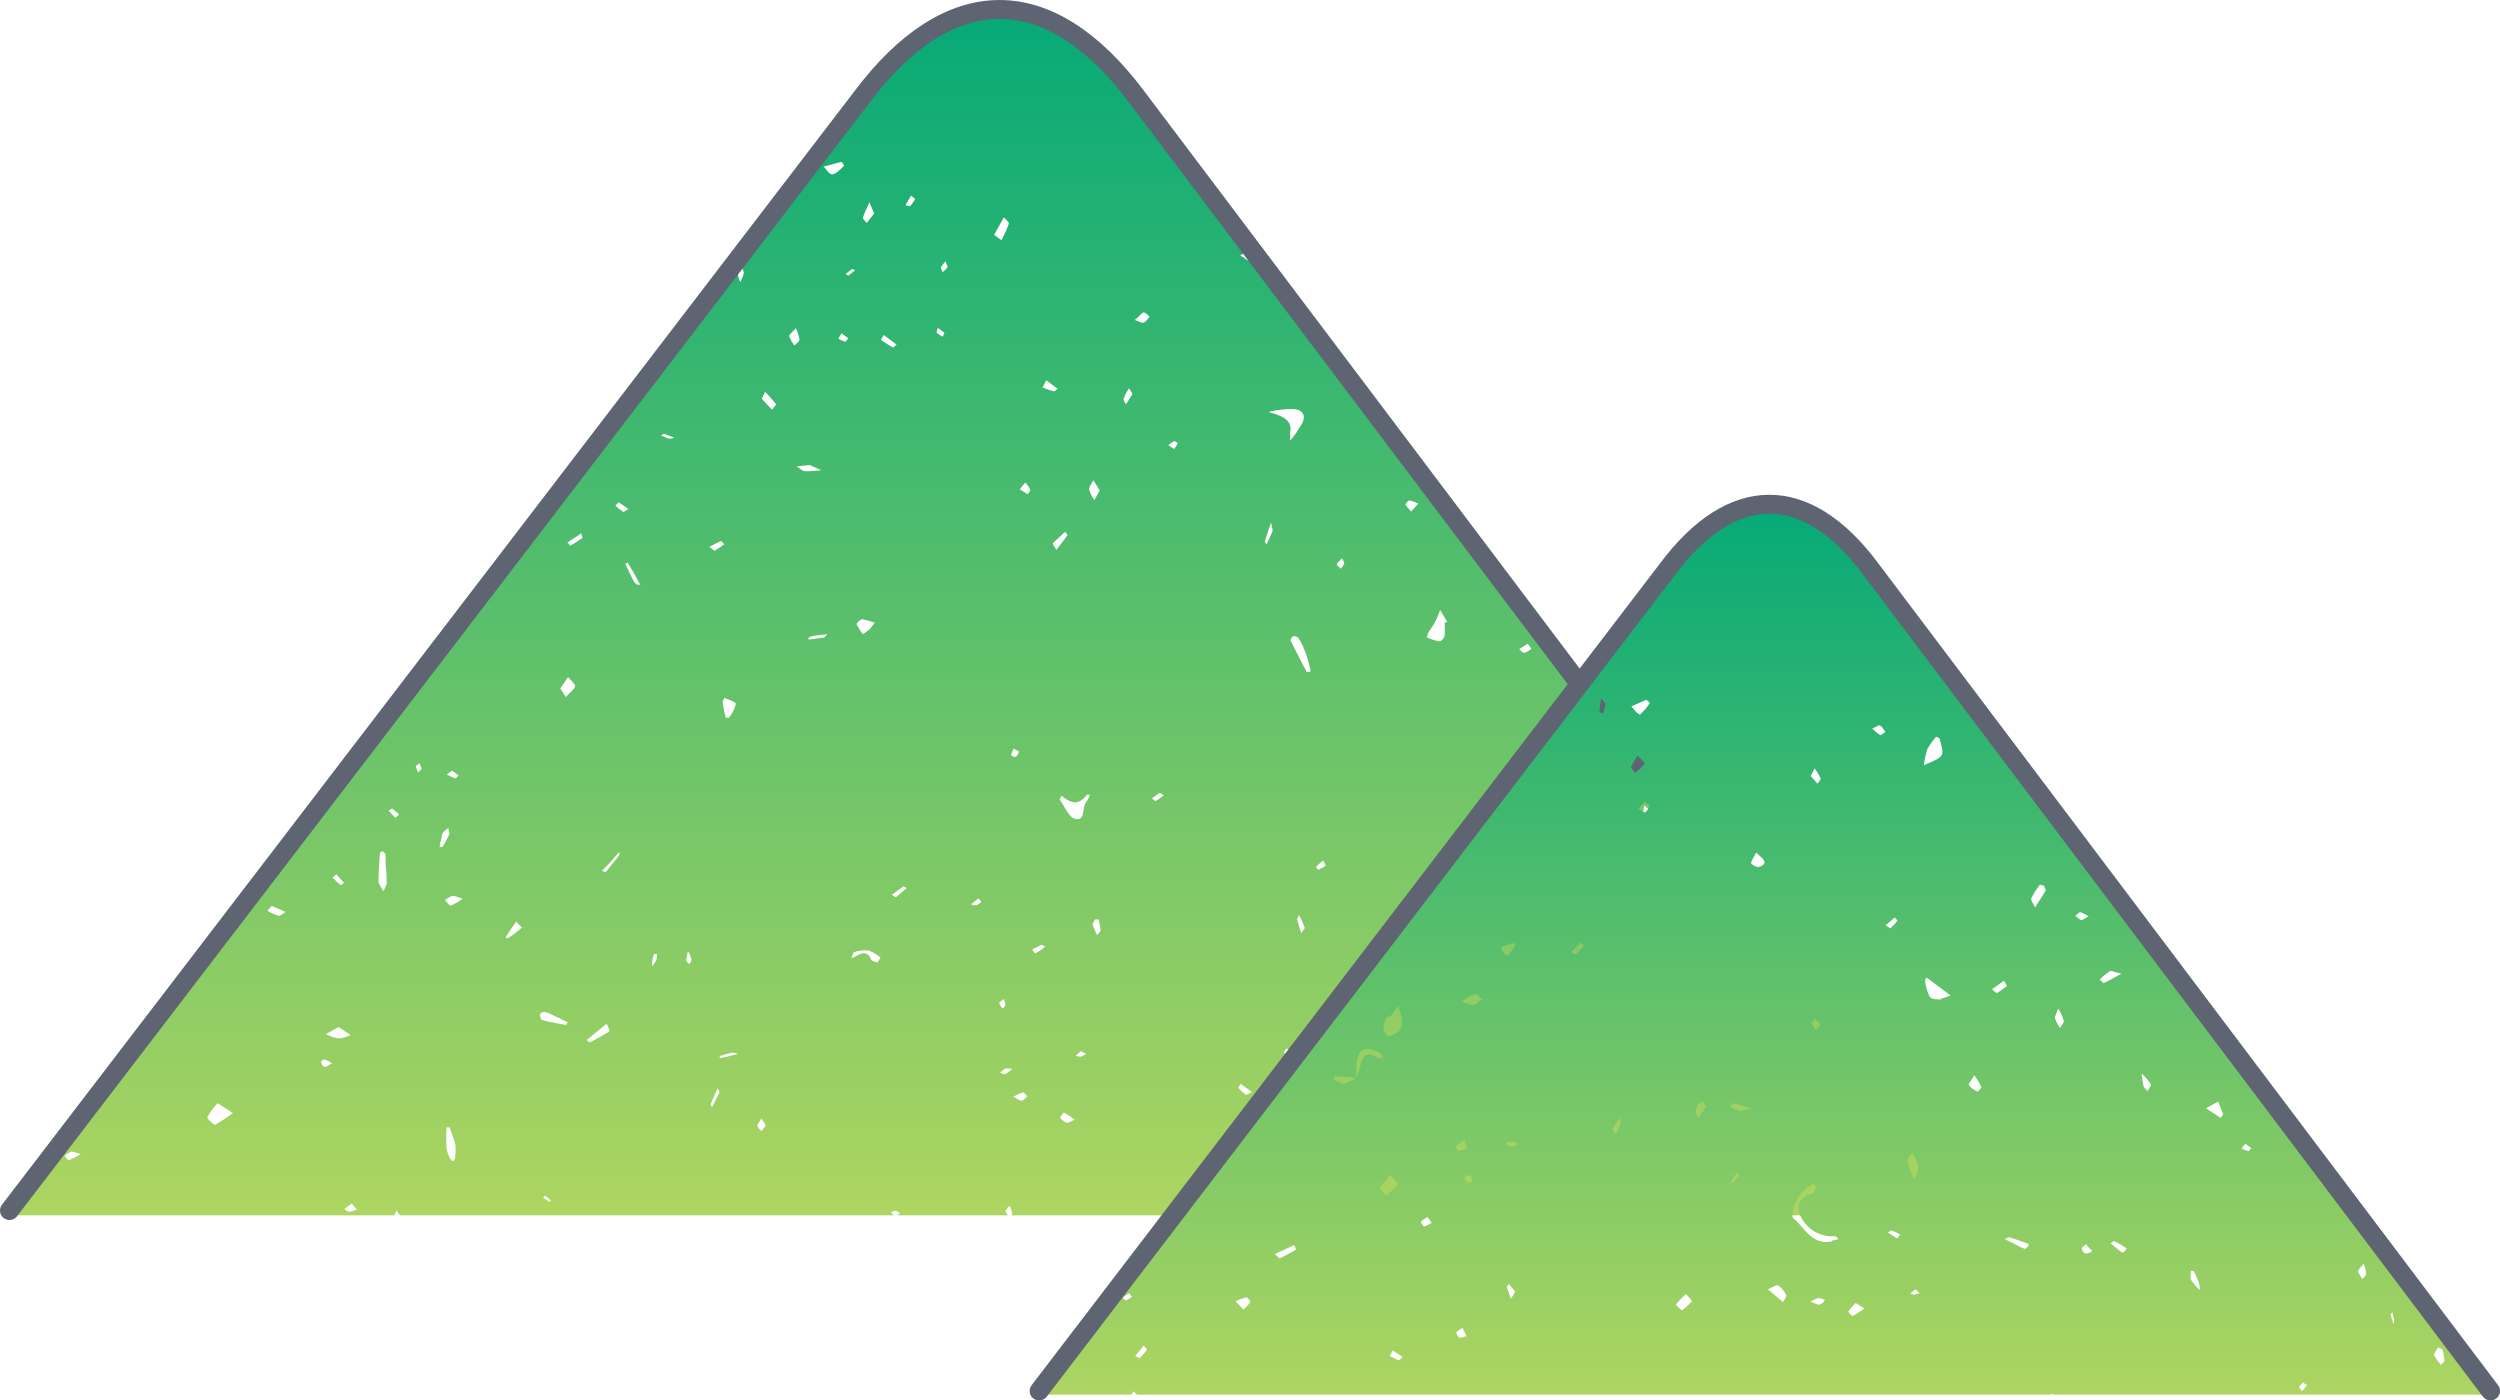 <svg xmlns="http://www.w3.org/2000/svg" xmlns:xlink="http://www.w3.org/1999/xlink" viewBox="0 0 197.81 110.81"><defs><style>.cls-1{fill:url(#未命名漸層_9);}.cls-2{fill:none;stroke:#5e6472;stroke-linecap:round;stroke-linejoin:round;stroke-width:1.5px;}.cls-3{fill:url(#未命名漸層_9-2);}</style><linearGradient id="未命名漸層_9" x1="78.57" y1="98.37" x2="78.57" y2="-2.19" gradientUnits="userSpaceOnUse"><stop offset="0" stop-color="#b1d660"/><stop offset="1" stop-color="#00a878"/></linearGradient><linearGradient id="未命名漸層_9-2" x1="139.34" y1="111.98" x2="139.34" y2="37.78" xlink:href="#未命名漸層_9"/></defs><g id="圖層_2" data-name="圖層 2"><g id="圖層_1-2" data-name="圖層 1"><path class="cls-1" d="M68.13,8.15.75,96.16H31.2a3.72,3.72,0,0,0,.17-.38l.27.38H70.71a2.76,2.76,0,0,1-.21-.25,1,1,0,0,1,.36-.11c.11,0,.21.11.36.19l-.22.17h8.75a.92.92,0,0,1-.19-.33c0-.07.13-.19.31-.43a2.11,2.11,0,0,1,.22.62.2.2,0,0,1-.09.14h76.39l-57.34-76c-.1.15-.2.31-.29.47a3.55,3.55,0,0,1-.31-.23l-.32-.18.66-.4L89.94,8.05C83-1.24,75.05-1.14,68.13,8.15ZM86.51,38c.17.26.33.52.5.8-.16.31-.29.54-.42.77a2.79,2.79,0,0,1-.41-.83C86.16,38.51,86.39,38.25,86.51,38Zm-3.73-7.91.9.67c-.1.07-.23.22-.3.2a8.45,8.45,0,0,1-.89-.3ZM68.79,16l.38.89-.59.75c-.11-.14-.33-.32-.3-.42C68.41,16.8,68.62,16.41,68.79,16Zm-.58,33a5.73,5.73,0,0,1,1,.28c-.14.18-.28.35-.41.53l-.52.37a4.9,4.9,0,0,1-.51-.8C67.78,49.31,68.08,49,68.21,49Zm-.79-27.72.24.1c-.17.14-.34.29-.53.42,0,0-.15-.07-.23-.11ZM58.22,55.7a3,3,0,0,1-.54,1.09l-.26,0c-.09-.41-.18-.82-.24-1.23,0-.11.08-.23.13-.34C57.63,55.35,58.23,55.54,58.22,55.7ZM35.77,61a2.54,2.54,0,0,1,.51.37c-.09.08-.21.24-.26.22a5,5,0,0,1-.67-.32C35.54,61.17,35.7,61,35.77,61Zm-9.15,8.18.6.68c-.09.06-.24.19-.27.17-.22-.18-.42-.38-.63-.58ZM5.42,91.8c-.06,0-.2-.22-.31-.33a1.82,1.82,0,0,1,.55-.35c.14,0,.33.08.73.2A6,6,0,0,1,5.42,91.8ZM17,89c-.07,0-.63-.47-.59-.61a4.85,4.85,0,0,1,.82-1.1l1.2.78A12.07,12.07,0,0,1,17,89Zm5-16.56a3.69,3.69,0,0,1-.84-.38l.33-.38,1.12.48C22.39,72.28,22.17,72.49,22,72.46Zm1.57-5.38c-.07,0-.19-.15-.32-.26l.26-.35a1.6,1.6,0,0,1,.34.35S23.67,67.06,23.55,67.08Zm2.09,17.34c-.12,0-.2-.25-.29-.39.1-.07.22-.2.31-.18a2.7,2.7,0,0,1,.59.3C26,84.29,25.78,84.45,25.64,84.42Zm.15-2.59,1-.55.92.64a3.15,3.15,0,0,1-.91.27A3.89,3.89,0,0,1,25.79,81.83Zm1.82,14.06c-.13,0-.26-.12-.39-.2l.58-.44.42.47A2.64,2.64,0,0,1,27.61,95.89Zm3-26.08a3,3,0,0,1-.3.72c-.13-.26-.37-.52-.38-.78,0-.74.06-1.48.11-2.22,0-.06.19-.18.21-.16s.23.17.24.27c0,.39,0,.78,0,.86A8.76,8.76,0,0,1,30.59,69.81Zm.65-5.07-.53-.58c.1-.06.25-.18.28-.16a6.09,6.09,0,0,1,.55.46Zm1.81-3.6a1.88,1.88,0,0,1-.18-.48c0-.07.18-.16.28-.24.06.13.11.26.18.42Zm1.69,5.93A10.42,10.42,0,0,1,35,66c0-.15.24-.26.48-.51,0,.29.12.43.07.52a9.06,9.06,0,0,1-.54,1C35,67,34.84,67,34.74,67.07ZM36,91.67c0,.08-.11.15-.16.23-.08-.08-.2-.16-.24-.26a2.7,2.7,0,0,1-.27-.8,14.77,14.77,0,0,1,0-1.63.74.74,0,0,1,.25,0c.17.45.32.89.45,1.35a3.7,3.7,0,0,1,0,.74A2.27,2.27,0,0,1,36,91.67Zm-.33-20c-.11,0-.31-.29-.46-.45a2.14,2.14,0,0,1,.6-.34c.18,0,.39.1.79.22A3.91,3.91,0,0,1,35.68,71.65Zm4.5,2.59s-.16-.11-.16-.11c.27-.42.55-.82.83-1.23l.29.31.18.15C41,73.66,40.57,74,40.18,74.24Zm3.31,20.84-.5-.33a2.09,2.09,0,0,1,.14-.17l.47.37Zm1.31-14c-.64-.11-1.27-.23-1.89-.39-.1,0-.17-.3-.16-.45s.21-.14.29-.2a2.45,2.45,0,0,1,.35.09l1.53.73S44.82,81.07,44.8,81.06Zm0-25.91-.46-.72c.23-.33.43-.61.62-.9.2.26.6.56.55.76S45,54.87,44.78,55.15Zm.35-12a2.89,2.89,0,0,1-.24-.27L46,42.2c0,.17.11.33.08.35A8.1,8.1,0,0,1,45.13,43.17Zm3.08,38.42a17,17,0,0,1-1.57.87s-.15-.12-.23-.19L48,81C48.12,81.26,48.26,81.56,48.21,81.59ZM49,67.66c-.35.46-.71.9-1.08,1.35a1.81,1.81,0,0,1-.28-.12c.26-.27.44-.44.61-.63l.76-.87C49,67.48,49,67.6,49,67.66ZM48.69,40c.09-.08.24-.25.27-.24a8.08,8.08,0,0,1,.76.52c-.21.12-.37.25-.41.22A5,5,0,0,1,48.69,40Zm1.69,6.25a1.3,1.3,0,0,1-.28-.34c-.22-.43-.42-.87-.62-1.3a1,1,0,0,1,.18-.09c.33.54.65,1.09,1,1.75C50.54,46.25,50.43,46.28,50.38,46.24ZM51.92,76a2.48,2.48,0,0,1-.34.46,4.93,4.93,0,0,1,.05-.54,3.6,3.6,0,0,1,.12-.44l.23,0A1.44,1.44,0,0,1,51.92,76Zm1-41.29a3.76,3.76,0,0,1-.62-.27l.25-.12.8.31A1.12,1.12,0,0,1,53,34.71ZM54.56,76.3c-.09-.1-.25-.19-.26-.29a3.13,3.13,0,0,1,.14-.74,2.75,2.75,0,0,1,.27.64C54.72,76,54.61,76.17,54.56,76.3Zm2.5-33.49s.16.16.25.25a8.13,8.13,0,0,1-.78.52s-.2-.15-.41-.31C56.48,43.09,56.76,42.93,57.06,42.81Zm-.73,44.81c0-.09-.12-.19-.1-.25.17-.42.36-.84.55-1.26l.16.31Zm1.15-4a4.51,4.51,0,0,1-.53.1l0-.16c.32-.09.64-.2,1-.27a1.21,1.21,0,0,1,.43.1Zm1.08-61.33a2,2,0,0,1-.16-.51,3.09,3.09,0,0,1,.08-.6l.22,0c.06.16.18.32.15.46A3,3,0,0,1,58.56,22.33Zm1.65,67.18c-.1-.13-.26-.25-.27-.39s.13-.27.3-.58c.18.3.36.46.33.57S60.33,89.38,60.21,89.51Zm.86-57.08c-.27-.28-.54-.54-.78-.83,0-.05.1-.24.25-.55a8.87,8.87,0,0,1,.88,1S61.19,32.28,61.07,32.43Zm1.38-5.8c0-.13.25-.32.52-.62a3.39,3.39,0,0,1,.29.89c0,.17-.26.32-.4.48A2.92,2.92,0,0,1,62.45,26.63Zm.63,10.3,1-.09.9.4a6.94,6.94,0,0,1-1.28.08C63.51,37.3,63.3,37.07,63.08,36.93Zm2.06,13.55c-.38.08-.77.12-1.17.17l0-.14a1.47,1.47,0,0,1,.34-.15c.38-.06.76-.09,1.15-.14C65.33,50.31,65.25,50.46,65.14,50.48Zm.06-37.26,1.39-.38c.06.09.22.29.2.31-.27.25-.54.59-.87.67S65.45,13.44,65.2,13.22Zm1.63,13.84a1.86,1.86,0,0,1-.5-.24l.26-.41.54.4C67,26.9,66.92,27.06,66.83,27.06Zm2.59,49.11c-.17,0-.43-.09-.49-.21-.23-.54-.58-.62-1.08-.33l-.48.25c.07-.17.1-.46.21-.5a2.74,2.74,0,0,1,1.16-.13,3.2,3.2,0,0,1,.93.56C69.52,76,69.45,76.17,69.42,76.17Zm.3-49.27a2.31,2.31,0,0,1,.22-.35l1,.76c-.1.08-.25.24-.29.22A9.36,9.36,0,0,1,69.72,26.9ZM70.88,71s-.21-.13-.32-.2l.94-.67.24.14C71.46,70.51,71.18,70.76,70.88,71ZM72,16.31s-.23,0-.35-.08l.44-.76c.16.14.33.26.31.29A2.15,2.15,0,0,1,72,16.31Zm2.57,10.32a3,3,0,0,1-.46-.3s0-.18.1-.38a4.2,4.2,0,0,1,.52.4S74.65,26.53,74.59,26.63Zm0-5.11c0-.12-.15-.25-.12-.35s.17-.25.36-.5c.09.27.19.42.15.48A1.72,1.72,0,0,1,74.6,21.52Zm2.67,50.11c-.11,0-.27,0-.4-.08l.58-.46c.08.08.15.17.23.26A1.5,1.5,0,0,1,77.27,71.63Zm2.19-54.44c.14.17.44.4.39.52A8.47,8.47,0,0,1,79.23,19l-.57-.42Zm0,61.87a1.79,1.79,0,0,1,.12.43c0,.11-.14.21-.22.32a1.45,1.45,0,0,1-.26-.42C79,79.31,79.25,79.2,79.41,79.06ZM79.52,85c-.11,0-.25-.07-.38-.11a1.52,1.52,0,0,1,.39-.33c.09-.05.25,0,.56,0A2.74,2.74,0,0,1,79.52,85ZM80,59.75a2.26,2.26,0,0,1,.21-.52c.2.12.42.21.41.25a.81.81,0,0,1-.26.41C80.33,59.93,80,59.79,80,59.75Zm.81,27.34c-.14,0-.32-.15-.62-.31a3.16,3.16,0,0,1,.73-.34c.11,0,.25.19.37.29C81.16,86.86,81,87.06,80.84,87.09Zm.47-48-.59-.38.43-.53a2.6,2.6,0,0,1,.38.53C81.56,38.83,81.39,39,81.31,39.11Zm.6,36.33s-.1-.14-.21-.29c.26-.13.5-.27.76-.37.06,0,.18.1.27.15C82.46,75.1,82.19,75.28,81.91,75.44ZM83.28,43c.31-.29.65-.6,1-.92.06.09.2.23.18.27-.28.39-.58.77-.88,1.16ZM84.4,88.84a1.36,1.36,0,0,1-.53-.42s.28-.4.32-.39a7.39,7.39,0,0,1,.84.57C84.7,88.73,84.51,88.88,84.4,88.84Zm1.1-5.22c-.11,0-.26-.06-.39-.09l.42-.36.4.21A1.52,1.52,0,0,1,85.5,83.62Zm.63-20.47a3,3,0,0,1-.23.38c-.3.43,0,1.46-.83,1.26-.51-.12-.83-1-1.22-1.52,0-.05.08-.18.14-.32.76.66,1.4.77,2-.07,0,0,.17,0,.25,0A2,2,0,0,1,86.13,63.15ZM86.81,74a6.85,6.85,0,0,1-.36-.84c0-.12.12-.27.19-.41l.29,0a5.17,5.17,0,0,1,.15.86C87.08,73.71,86.91,73.83,86.81,74Zm15.77,9.83a9.64,9.64,0,0,1-1-.54c.06-.1.12-.2.21-.33l1.1.48C102.79,83.53,102.62,83.8,102.58,83.78Zm.37-10c-.11-.35-.21-.71-.32-1.07l.14-.36a6.54,6.54,0,0,1,.46,1C103.26,73.48,103.05,73.66,103,73.8Zm32.42,19.69c-.1-.3-.22-.6-.29-.9a2.25,2.25,0,0,1,0-.52l.3.79Zm8.89,1.24.5.58a6.17,6.17,0,0,1-.81.56s-.44-.38-.41-.43A4.85,4.85,0,0,1,144.26,94.73Zm-4.79-9.3c.07.19.17.33.15.45s-.16.33-.28.36-.29-.13-.43-.2Zm-4.21-7.74c.06,0,.2.14.38.28-.19.15-.31.31-.47.35s-.21-.19-.32-.3A1.86,1.86,0,0,1,135.26,77.69Zm-5.16-14a3.46,3.46,0,0,1,.59.64c0,.1-.14.29-.22.44a6,6,0,0,1-.42-.57C130,64.14,130.07,64,130.1,63.71ZM130,88.28c.14-.08.45.13.68.2l-.21.43a6.18,6.18,0,0,1-.79.45s-.32-.32-.28-.38A1.72,1.72,0,0,1,130,88.28Zm-.89-3.66c.16,0,.28.2.54.39-.34.11-.54.24-.68.2s-.17-.28-.19-.45A.44.44,0,0,1,129.08,84.62Zm-2,1.1c-.24.48-.52,1-.79,1.41-.25-.27-.75-.72-.7-.8a8.85,8.85,0,0,1,1.27-1.18C127,85.45,127.14,85.63,127.1,85.72Zm-1.74-26.67,1,1.45-.52.4a12.45,12.45,0,0,1-.82-1.27C125,59.5,125.25,59.24,125.36,59.05Zm-4.49-8.12.29.41a2.12,2.12,0,0,1-.56.32c-.12,0-.28-.19-.41-.29Zm-2.41,29.89a3.06,3.06,0,0,1,.53.74c0,.09-.3.28-.47.42a2.84,2.84,0,0,1-.4-.66C118.09,81.22,118.29,81.05,118.46,80.82Zm-2.33-13.23.33.43-.95.65c-.05-.11-.09-.22-.2-.48Zm-3-17.7c.14-.26.32-.49.45-.75s.24-.58.36-.87l.56.93-.21.09a5.67,5.67,0,0,1,0,1c0,.18-.28.48-.4.46a4.16,4.16,0,0,1-1-.32C112.93,50.26,113,50.07,113.1,49.89ZM111.52,39.6a2.59,2.59,0,0,1,.7.25l-.56.62a2.93,2.93,0,0,1-.45-.55C111.19,39.87,111.42,39.6,111.52,39.6Zm.35,53.08c.14.2.35.41.32.46a1.26,1.26,0,0,1-.54.43c-.1,0-.29-.13-.45-.21Zm-.93-8c.16.3.25.42.23.44l-.88.82c0-.13-.12-.28-.07-.36C110.4,85.32,110.62,85.08,110.94,84.69Zm-4.76-40.51c.09.2.21.32.18.41a1.5,1.5,0,0,1-.27.42c-.11-.12-.33-.25-.31-.36S106,44.39,106.18,44.18Zm-1.5,23.92a2.23,2.23,0,0,1,.22.4,3.17,3.17,0,0,1-.6.33s-.2-.22-.18-.23A7.48,7.48,0,0,1,104.68,68.1Zm-1-15.1a1.22,1.22,0,0,1,0,.17c-.1,0-.26,0-.29,0-.43-.8-.84-1.62-1.27-2.47,0-.1.09-.29.19-.33a.42.42,0,0,1,.4.1,3.63,3.63,0,0,1,.46.87C103.41,51.87,103.54,52.44,103.7,53Zm-3-20.47a8.46,8.46,0,0,1,1.65-.16c.86.07,1.06.64.57,1.36-.14.2-.26.42-.4.62s-.28.36-.42.53c0-.21,0-.42,0-.63.18-.94-.5-1.25-1.26-1.51a3.39,3.39,0,0,0-.43-.11A.87.87,0,0,1,100.65,32.53Zm-.1,8.86c.08.43.14.56.1.65-.14.36-.31.71-.48,1.06,0-.08-.13-.18-.11-.24C100.18,42.47,100.32,42.08,100.55,41.39Zm-2.4,44.39.88.64c-.24.11-.42.25-.47.21a3.31,3.31,0,0,1-.62-.56S98.08,85.88,98.15,85.78ZM92.92,34.89s.28.16.27.18a2.74,2.74,0,0,1-.29.46l-.46-.3A2.4,2.4,0,0,1,92.92,34.89ZM91.75,62.73l.34.2a7.25,7.25,0,0,1-.67.46s-.18-.14-.27-.22Zm-1.25-38c.17,0,.31.21.47.32-.15.16-.28.4-.47.47s-.38-.1-.71-.2C90.25,24.92,90.39,24.71,90.5,24.72Zm-1.17,6c.15.25.29.4.26.46a8.33,8.33,0,0,1-.51.8c-.07-.16-.21-.33-.17-.46A4.19,4.19,0,0,1,89.33,30.72Z"/><path class="cls-2" d="M156.39,95.78,89.94,7.67C83-1.62,75.05-1.52,68.13,7.77L.75,95.78"/><path class="cls-3" d="M131.37,45.41,101.72,84.14a4.24,4.24,0,0,0,.51.21c0,.08-.13.22-.15.21a3.43,3.43,0,0,0-.59-.12L82.18,109.66c.21.28.41.5.57.69h6.76l.18-.26c.09.1.19.18.27.26h72.27s.05-.07.06-.07l.18.07h34l-49-65C142.36,38.48,136.48,38.55,131.37,45.41ZM89.07,102.9s-.17-.15-.26-.23l.54-.34c.09.11.15.2.21.28A2.43,2.43,0,0,1,89.07,102.9Zm26.15-12.21a3.74,3.74,0,0,1,.64-.48c.1.3.24.57.19.61a2.64,2.64,0,0,1-.66.29C115.33,91,115.17,90.76,115.22,90.69Zm-5.54-10.14c0-.1.3-.09.38-.19s.38-.51.57-.77c.11.36.23.72.32,1-.07.39,0,.75-.2.94a1.73,1.73,0,0,1-.9.46c-.08,0-.37-.36-.39-.57A1.93,1.93,0,0,1,109.68,80.55ZM90.17,107.47s-.22-.12-.34-.19l.67-.81c.12.15.27.3.25.33A4.65,4.65,0,0,1,90.17,107.47Zm8.22-3.85-.62-.65a3.92,3.92,0,0,1,.84-.32c.09,0,.36.31.33.36A3.94,3.94,0,0,1,98.39,103.62Zm2.86-4.05s-.18-.16-.38-.34l1.51-.71a2,2,0,0,1,.17.35C102.13,99.12,101.7,99.35,101.25,99.57ZM109,83.71c-1-.68-1.21,0-1.39.73a4.74,4.74,0,0,1-.29.74.28.28,0,0,1,0,.09h0a3.94,3.94,0,0,1-1,.47c-.23,0-.51-.17-.76-.3,0,0,0-.24,0-.24a5.77,5.77,0,0,1,.72,0c.33,0,.65.06,1,.09l0,0,0-.06.06-1.08c.08-1.14.77-1.47,1.83-.84.14.08.21.27.31.41C109.33,83.69,109.1,83.78,109,83.71ZM109.2,94a6.75,6.75,0,0,1,.82-1c.29.35.63.67.59.71a7.75,7.75,0,0,1-.94.87C109.5,94.34,109.15,94.07,109.2,94Zm1.51,13.64a4.27,4.27,0,0,1-.75-.36l.25-.43.77.52C110.89,107.44,110.76,107.63,110.71,107.61Zm2-10.55s-.3-.29-.27-.41.27-.22.5-.39l.34.46A2.53,2.53,0,0,1,112.67,97.06Zm2.83,8.78a.6.6,0,0,1-.31-.43c0-.09.25-.2.49-.38l.32.67C115.83,105.75,115.62,105.89,115.5,105.84Zm.56-12.27c-.13-.1-.16-.3-.23-.46l.47-.17c.08.19.14.35.2.52C116.35,93.5,116.13,93.62,116.06,93.57Zm.55-14.07a3.49,3.49,0,0,1-1-.29,4.15,4.15,0,0,1,1.06-.58c.17,0,.38.28.58.43C117,79.22,116.84,79.46,116.61,79.5Zm2.09-4.57c.32-.12.63-.24,1-.35,0,0,.18.16.17.18-.17.27-.35.54-.55.8,0,0-.22-.07-.34-.12Zm.82,27.8a9.25,9.25,0,0,1-.32-.88c0-.08.09-.19.14-.29l.51.61Zm.14-12a2.63,2.63,0,0,1-.55-.2c0-.07.08-.19.12-.2.23,0,.46,0,.69,0l.13.23C119.92,90.6,119.78,90.72,119.66,90.71Zm5-15.23s-.21-.1-.38-.19l.76-.77c.08.09.25.25.24.27A6.78,6.78,0,0,1,124.71,75.48Zm2.13-19.06c-.1-.05-.27-.1-.27-.15,0-.31.07-.62.13-1.07.2.23.36.34.35.43A5.41,5.41,0,0,1,126.84,56.42Zm1.39,32.51a7.24,7.24,0,0,1-.38.73c-.09-.13-.28-.3-.24-.38a5.2,5.2,0,0,1,.56-.86C128.21,88.71,128.27,88.84,128.23,88.93ZM129,60.79a9.31,9.31,0,0,1,.58-1c.28.31.58.57.55.62a3.47,3.47,0,0,1-.75.73S129,60.84,129,60.79Zm1.13,3.5s-.28-.15-.52-.28l.52-.58c.13.11.4.26.38.33A1.24,1.24,0,0,1,130.17,64.29Zm-.39-7.75a1.76,1.76,0,0,1-.27-.19l-.39-.46c.4-.17.79-.36,1.2-.52,0,0,.27.24.25.26C130.32,56,130.05,56.25,129.78,56.54Zm13.84,4.26a4.35,4.35,0,0,1,.48.8c0,.09-.16.27-.25.41l-.54-.61ZM144,81.12c0,.1-.23.23-.36.35a2.13,2.13,0,0,1-.27-.46c0-.08.11-.2.22-.38C143.82,80.84,144,81,144,81.12Zm-10.95,22.55s-.47-.41-.44-.45a6.41,6.41,0,0,1,.79-.83,5.27,5.27,0,0,1,.48.56A4.38,4.38,0,0,1,133.09,103.67Zm1.86-16a3.67,3.67,0,0,1-.53.75c-.08-.14-.24-.29-.23-.44a2.88,2.88,0,0,1,.23-.66l.33-.15C134.83,87.3,135,87.51,135,87.63Zm2.16,5.94-.13-.09c.16-.24.33-.46.49-.69l.19.13C137.48,93.14,137.3,93.36,137.11,93.57Zm.55-5.7-.78-.36c.14-.09.31-.26.42-.23.46.1.91.27,1.36.41Zm1.54-19.3c-.2,0-.59-.2-.6-.33s.21-.46.4-.82c.29.3.56.46.64.69S139.37,68.55,139.2,68.57Zm1.9,34.4-1.18-1c.38-.15.71-.37.82-.3a1.89,1.89,0,0,1,.63.77C141.43,102.54,141.2,102.78,141.1,103Zm2.93.23c-.16,0-.36-.11-.73-.23a2.17,2.17,0,0,1,.64-.31,1.37,1.37,0,0,1,.49.17C144.3,103,144.18,103.16,144,103.2Zm.91-5c-1.57.27-2.11-1.12-3-1.84-.22-.18.11-1.17.39-1.69a5.1,5.1,0,0,1,1.18-1.07c.08.09.23.2.21.28s-.11.48-.23.51c-1.08.29-1.41.93-.95,1.86a2.77,2.77,0,0,0,2.76,1.52h0l.21.23A2.79,2.79,0,0,1,144.94,98.16Zm48,8.35.35.18a5.35,5.35,0,0,1,.17.87c0,.11-.18.23-.28.35a3,3,0,0,1-.54-.78C192.61,107,192.85,106.72,193,106.51Zm-3.6-2.72.14.59-.07.32c-.07-.26-.15-.51-.21-.77C189.21,103.9,189.31,103.84,189.36,103.79Zm-2.28-3.88a2.72,2.72,0,0,1,.2.78c0,.15-.19.29-.29.44a2.12,2.12,0,0,1-.35-.61C186.62,100.4,186.84,100.24,187.08,99.91Zm-4.75,9.44s.18.11.28.17l-.4.47c-.11-.15-.26-.29-.23-.33A1,1,0,0,1,182.33,109.35ZM177.66,90.5c.19.13.33.24.47.35-.08.08-.17.24-.23.23a3,3,0,0,1-.54-.21Zm-2.15-3.34c.16.42.3.73.39,1,0,.07-.13.19-.2.29l-1.15-.76Zm-2.16,13.4.23,0c.15.32.3.63.42,1a1.77,1.77,0,0,1,.05.52,5.65,5.65,0,0,1-.68-.8C173.27,101,173.35,100.78,173.35,100.56Zm-3.17-14.78c.06.13-.16.36-.25.55-.11-.13-.27-.24-.32-.38a7.18,7.18,0,0,1-.15-1A4.43,4.43,0,0,1,170.18,85.78Zm-2.26,13.33c-.32-.23-.63-.49-.94-.75.1,0,.25-.19.3-.16.34.16.66.36,1,.58C168.12,99,168,99.13,167.92,99.11Zm-1-22.26c.14-.08.42.08.94.19-.66.36-1,.57-1.43.75,0,0-.19-.18-.29-.28A4.47,4.47,0,0,1,166.94,76.85Zm-1.89,22.33c-.13,0-.28-.22-.31-.36s.18-.21.32-.37l.5.55C165.39,99.07,165.21,99.2,165.05,99.18Zm-.43-27a2.63,2.63,0,0,1,.66.33c-.37.19-.52.32-.59.29a2.1,2.1,0,0,1-.46-.34C164.36,72.36,164.5,72.17,164.62,72.18Zm-1.76,7.6a3.93,3.93,0,0,1,.46,1c0,.18-.2.37-.31.56a4.29,4.29,0,0,1-.39-.77C162.58,80.4,162.71,80.22,162.86,79.78ZM161.41,70l.33.08c0,.14.16.31.11.4-.25.45-.55.88-.83,1.32-.11-.25-.35-.54-.29-.73A5.52,5.52,0,0,1,161.41,70Zm-.91,28.43a1,1,0,0,1,0,.19c-.08,0-.22.22-.3.19a3.59,3.59,0,0,1-.66-.31l-.95-.47c.13,0,.29-.15.4-.12C159.5,98.05,160,98.24,160.5,98.42Zm-1.93-20.83c.09.18.24.39.21.41a4,4,0,0,1-.8.57s-.24-.2-.36-.31Zm-2.36,7.48a4.33,4.33,0,0,1,.56.93c0,.1-.27.37-.3.36a1.75,1.75,0,0,1-.68-.5C155.72,85.77,156,85.48,156.21,85.07Zm-2.6-6c-.33,0-.81,0-.94-.24a3.79,3.79,0,0,1-.35-1.28c0-.06.08-.14.13-.21l1.89,1.42C154,78.88,153.77,79,153.61,79Zm-1.08-19.85a5.39,5.39,0,0,1,.67-.94c.14.08.28.11.28.17.08.45.34,1,.13,1.32s-.91.53-1.39.78A8.3,8.3,0,0,1,152.53,59.17Zm-1,43.23a1.51,1.51,0,0,1-.38-.12l.41-.32c.15.14.24.21.34.29A1.07,1.07,0,0,1,151.56,102.4Zm-.21-11.22a4,4,0,0,1,.48,1.13,2.66,2.66,0,0,1-.36.91c-.18-.47-.39-.94-.54-1.43C150.9,91.69,151.1,91.53,151.35,91.18ZM150.12,98l-.75-.48c.11-.06.25-.18.34-.15a3.82,3.82,0,0,1,.64.32Zm-.22-25.42c.08.09.25.25.23.27a4.48,4.48,0,0,1-.56.6,3.23,3.23,0,0,1-.37-.25C149.47,73,149.69,72.8,149.9,72.61ZM148.75,57.4c.19.11.29.34.43.52-.14.08-.33.27-.41.24a3.08,3.08,0,0,1-.63-.52C148.44,57.52,148.67,57.34,148.75,57.4Zm-2.2,46.73s-.34-.31-.3-.36a4.18,4.18,0,0,1,.58-.67l.69.43C147.2,103.74,146.88,104,146.55,104.13Z"/><path class="cls-2" d="M197.06,110.06,148,45c-5.1-6.85-11-6.78-16.09.08L82.22,110.06"/></g></g></svg>